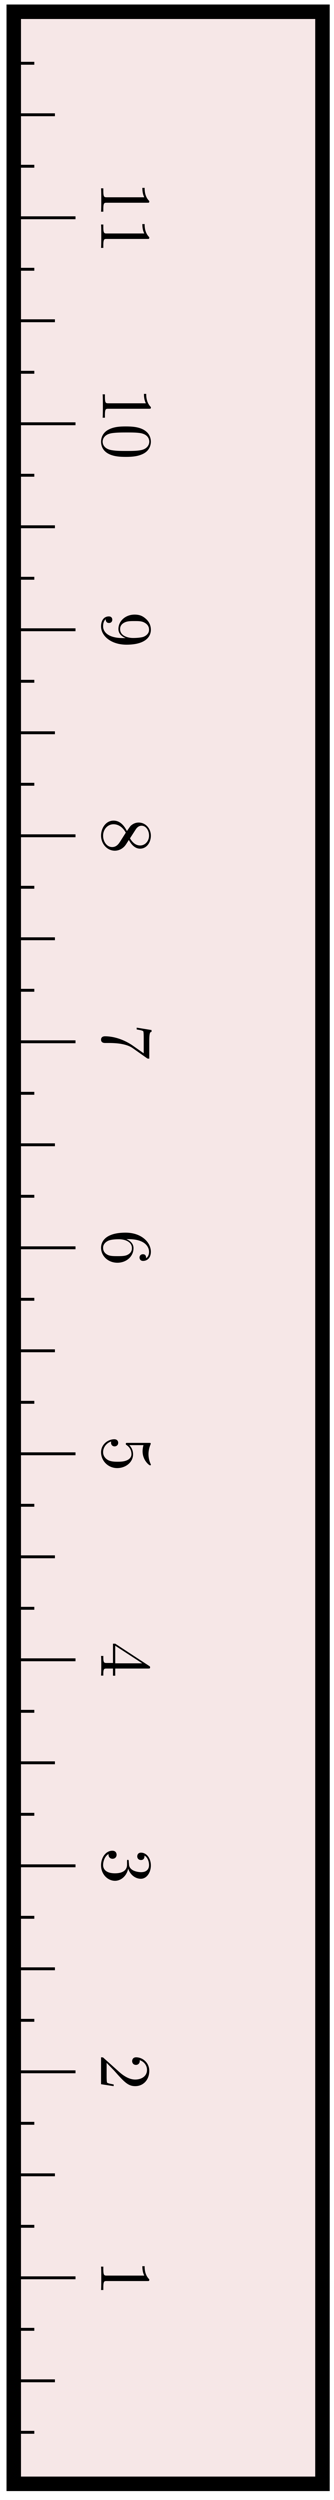 <?xml version="1.0" encoding="UTF-8"?>
<svg xmlns="http://www.w3.org/2000/svg" xmlns:xlink="http://www.w3.org/1999/xlink" width="46pt" height="344pt" viewBox="0 0 46 344" version="1.1">
<defs>
<g>
<symbol overflow="visible" id="glyph0-0">
<path style="stroke:none;" d=""/>
</symbol>
<symbol overflow="visible" id="glyph0-1">
<path style="stroke:none;" d="M 0 4.172 L 0.312 4.172 L 0.312 3.859 C 0.312 2.953 0.422 2.938 0.781 2.938 L 6.375 2.938 C 6.625 2.938 6.641 2.938 6.641 2.703 C 6 2.078 6 1.203 6 0.891 L 5.688 0.891 C 5.688 1.094 5.688 1.672 5.953 2.188 L 0.781 2.188 C 0.422 2.188 0.312 2.156 0.312 1.266 L 0.312 0.953 L 0 0.953 C 0.031 1.297 0.031 2.156 0.031 2.562 C 0.031 2.953 0.031 3.828 0 4.172 Z M 0 4.172 "/>
</symbol>
<symbol overflow="visible" id="glyph0-2">
<path style="stroke:none;" d="M 1.734 4.469 L 1.734 4.234 C 1.438 4.172 1 4.109 0.844 4 C 0.766 3.938 0.766 3.281 0.766 3.062 L 0.766 1.266 L 1.797 2.328 C 3.172 3.875 3.703 4.469 4.703 4.469 C 5.844 4.469 6.641 3.578 6.641 2.359 C 6.641 1.234 5.719 0.5 4.828 0.5 C 4.281 0.5 4.281 1 4.281 1.031 C 4.281 1.203 4.391 1.547 4.812 1.547 C 5.062 1.547 5.328 1.359 5.328 1.016 C 5.328 0.938 5.328 0.922 5.312 0.891 C 5.969 1.109 6.328 1.656 6.328 2.234 C 6.328 3.141 5.516 3.562 4.703 3.562 C 3.906 3.562 3.125 3.078 2.5 2.516 L 0.375 0.609 C 0.266 0.5 0.234 0.5 0 0.5 L 0 4.203 Z M 1.734 4.469 "/>
</symbol>
<symbol overflow="visible" id="glyph0-3">
<path style="stroke:none;" d="M 1.703 4.562 C 2.516 4.562 3.297 3.922 3.516 2.891 C 3.781 3.703 4.469 4.281 5.266 4.281 C 6.078 4.281 6.641 3.406 6.641 2.453 C 6.641 1.453 6.047 0.688 5.281 0.688 C 4.953 0.688 4.766 0.906 4.766 1.203 C 4.766 1.5 4.984 1.703 5.281 1.703 C 5.766 1.703 5.766 1.234 5.766 1.094 C 6.266 1.391 6.391 2.047 6.391 2.406 C 6.391 2.828 6.172 3.375 5.281 3.375 C 5.156 3.375 4.578 3.344 4.141 3.094 C 3.656 2.797 3.625 2.453 3.625 2.203 C 3.609 2.125 3.594 1.891 3.594 1.812 C 3.578 1.734 3.562 1.672 3.469 1.672 C 3.359 1.672 3.359 1.734 3.359 1.906 L 3.359 2.344 C 3.359 3.156 2.688 3.531 1.703 3.531 C 0.344 3.531 0.062 2.844 0.062 2.406 C 0.062 1.969 0.234 1.219 0.812 0.875 C 0.766 1.219 0.984 1.531 1.359 1.531 C 1.719 1.531 1.922 1.266 1.922 0.984 C 1.922 0.734 1.781 0.422 1.344 0.422 C 0.438 0.422 -0.219 1.344 -0.219 2.438 C -0.219 3.656 0.688 4.562 1.703 4.562 Z M 1.703 4.562 "/>
</symbol>
<symbol overflow="visible" id="glyph0-4">
<path style="stroke:none;" d="M 1.641 4.688 L 1.953 4.688 L 1.953 3.703 L 6.484 3.703 C 6.688 3.703 6.75 3.703 6.75 3.531 C 6.75 3.453 6.75 3.422 6.625 3.344 L 1.953 0.281 L 1.641 0.281 L 1.641 2.938 L 0.781 2.938 C 0.422 2.938 0.312 2.906 0.312 2.172 L 0.312 1.969 L 0 1.969 C 0.031 2.375 0.031 2.891 0.031 3.312 C 0.031 3.734 0.031 4.25 0 4.672 L 0.312 4.672 L 0.312 4.453 C 0.312 3.719 0.422 3.703 0.781 3.703 L 1.641 3.703 Z M 1.953 2.984 L 1.953 0.562 L 5.672 2.984 Z M 1.953 2.984 "/>
</symbol>
<symbol overflow="visible" id="glyph0-5">
<path style="stroke:none;" d="M 2 4.469 C 3.188 4.469 4.188 3.656 4.188 2.578 C 4.188 2.109 4.031 1.672 3.672 1.312 L 5.625 1.312 C 5.562 1.516 5.5 1.844 5.5 2.156 C 5.5 3.391 6.406 4.094 6.531 4.094 C 6.594 4.094 6.641 4.062 6.641 3.984 C 6.641 3.984 6.641 3.953 6.609 3.906 C 6.516 3.703 6.312 3.219 6.312 2.547 C 6.312 2.156 6.391 1.688 6.594 1.219 C 6.625 1.141 6.625 1.109 6.625 1.109 C 6.625 1 6.547 1 6.391 1 L 3.438 1 C 3.266 1 3.188 1 3.188 1.141 C 3.188 1.219 3.203 1.234 3.266 1.281 C 3.422 1.391 3.969 1.75 3.969 2.562 C 3.969 3.078 3.516 3.328 3.328 3.406 C 2.953 3.562 2.578 3.594 2.078 3.594 C 1.719 3.594 1.125 3.594 0.703 3.344 C 0.312 3.109 0.062 2.734 0.062 2.281 C 0.062 1.562 0.594 0.984 1.172 0.812 C 1.172 0.844 1.156 0.875 1.156 0.984 C 1.156 1.312 1.406 1.484 1.641 1.484 C 1.891 1.484 2.141 1.312 2.141 0.984 C 2.141 0.844 2.062 0.5 1.609 0.5 C 0.75 0.5 -0.219 1.188 -0.219 2.297 C -0.219 3.453 0.734 4.469 2 4.469 Z M 2 4.469 "/>
</symbol>
<symbol overflow="visible" id="glyph0-6">
<path style="stroke:none;" d="M 2.031 4.562 C 3.297 4.562 4.25 3.672 4.25 2.562 C 4.25 1.891 3.75 1.516 3.266 1.312 L 3.516 1.312 C 6.031 1.312 6.391 2.547 6.391 3.062 C 6.391 3.297 6.328 3.719 5.984 3.938 C 5.984 3.781 5.984 3.391 5.547 3.391 C 5.234 3.391 5.078 3.625 5.078 3.844 C 5.078 4 5.172 4.312 5.562 4.312 C 6.156 4.312 6.641 3.875 6.641 3.047 C 6.641 1.766 5.359 0.422 3.156 0.422 C 0.484 0.422 -0.219 1.578 -0.219 2.5 C -0.219 3.609 0.719 4.562 2.031 4.562 Z M 2.047 3.656 C 1.562 3.656 1.062 3.656 0.703 3.484 C 0.109 3.188 0.062 2.734 0.062 2.5 C 0.062 1.875 0.656 1.578 0.812 1.516 C 1.281 1.328 2.078 1.328 2.25 1.328 C 3.031 1.328 4.031 1.656 4.031 2.547 C 4.031 2.719 4.031 3.172 3.406 3.484 C 3.047 3.656 2.531 3.656 2.047 3.656 Z M 2.047 3.656 "/>
</symbol>
<symbol overflow="visible" id="glyph0-7">
<path style="stroke:none;" d="M 6.422 4.828 L 6.422 2.406 C 6.422 1.203 6.547 1.172 6.734 1.141 L 6.734 0.891 L 4.688 0.562 L 4.688 0.812 C 4.844 0.844 5.469 0.922 5.594 1.062 C 5.656 1.125 5.656 1.906 5.656 2.031 L 5.656 4.094 L 4.078 2.984 C 2.734 2.078 1.344 1.75 0.328 1.75 C 0.234 1.75 -0.219 1.75 -0.219 2.219 C -0.219 2.672 0.234 2.672 0.328 2.672 L 0.844 2.672 C 1.391 2.672 1.938 2.703 2.469 2.781 C 2.703 2.828 3.562 2.953 4.172 3.406 L 6.078 4.75 C 6.188 4.828 6.203 4.828 6.422 4.828 Z M 6.422 4.828 "/>
</symbol>
<symbol overflow="visible" id="glyph0-8">
<path style="stroke:none;" d="M 1.672 4.562 C 2.031 4.562 2.484 4.453 2.906 4.062 C 3.109 3.875 3.203 3.719 3.609 3.078 C 3.984 3.797 4.5 4.281 5.156 4.281 C 6.078 4.281 6.641 3.406 6.641 2.5 C 6.641 1.5 5.906 0.688 4.969 0.688 C 4.797 0.688 4.344 0.703 3.875 1.125 C 3.766 1.234 3.516 1.609 3.344 1.859 C 3.047 1.281 2.5 0.422 1.5 0.422 C 0.453 0.422 -0.219 1.438 -0.219 2.484 C -0.219 3.609 0.609 4.562 1.672 4.562 Z M 5.156 3.844 C 4.578 3.844 4.109 3.453 3.766 2.859 L 4.562 1.625 C 4.859 1.172 5.188 1.125 5.359 1.125 C 5.969 1.125 6.391 1.781 6.391 2.484 C 6.391 3.203 5.875 3.844 5.156 3.844 Z M 1.312 4.062 C 0.578 4.062 0.062 3.312 0.062 2.5 C 0.062 1.641 0.672 0.922 1.5 0.922 C 2.078 0.922 2.719 1.234 3.188 2.078 L 2.406 3.312 C 2.219 3.594 1.922 4.062 1.312 4.062 Z M 1.312 4.062 "/>
</symbol>
<symbol overflow="visible" id="glyph0-9">
<path style="stroke:none;" d="M 3.281 4.562 C 5.969 4.562 6.641 3.406 6.641 2.516 C 6.641 1.969 6.453 1.484 6.016 1.062 C 5.562 0.641 5.141 0.422 4.391 0.422 C 3.156 0.422 2.172 1.297 2.172 2.406 C 2.172 3.016 2.594 3.422 3.172 3.656 L 2.844 3.656 C 0.516 3.656 0.062 2.625 0.062 2.047 C 0.062 1.875 0.078 1.328 0.422 1.062 C 0.422 1.5 0.703 1.578 0.875 1.578 C 1.188 1.578 1.328 1.344 1.328 1.125 C 1.328 0.969 1.25 0.672 0.859 0.672 C 0.188 0.672 -0.219 1.203 -0.219 2.047 C -0.219 3.344 1.141 4.562 3.281 4.562 Z M 4.203 3.641 C 3.375 3.641 2.406 3.297 2.406 2.422 C 2.406 2.266 2.406 1.797 3.031 1.5 C 3.406 1.312 3.891 1.312 4.391 1.312 C 4.922 1.312 5.391 1.312 5.766 1.531 C 6.266 1.797 6.391 2.172 6.391 2.516 C 6.391 2.984 6.047 3.312 5.609 3.484 C 5.281 3.594 4.656 3.641 4.203 3.641 Z M 4.203 3.641 "/>
</symbol>
<symbol overflow="visible" id="glyph0-10">
<path style="stroke:none;" d="M 3.188 4.578 C 3.984 4.578 4.781 4.531 5.516 4.188 C 6.484 3.734 6.641 2.906 6.641 2.5 C 6.641 1.891 6.375 1.172 5.453 0.75 C 4.766 0.438 3.984 0.391 3.188 0.391 C 2.438 0.391 1.547 0.422 0.781 0.844 C -0.016 1.266 -0.219 2 -0.219 2.484 C -0.219 3.016 -0.016 3.781 0.938 4.219 C 1.625 4.531 2.406 4.578 3.188 4.578 Z M 3.312 3.766 C 2.562 3.766 1.891 3.766 1.25 3.656 C 0.297 3.5 0 2.938 0 2.484 C 0 2.094 0.25 1.5 1.203 1.328 C 1.797 1.219 2.719 1.219 3.312 1.219 C 3.953 1.219 4.609 1.219 5.141 1.297 C 6.328 1.484 6.422 2.234 6.422 2.484 C 6.422 2.812 6.234 3.469 5.25 3.656 C 4.688 3.766 3.938 3.766 3.312 3.766 Z M 3.312 3.766 "/>
</symbol>
</g>
</defs>
<g id="surface1">
<path style="fill-rule:nonzero;fill:rgb(96.196%,90.471%,90.587%);fill-opacity:1;stroke-width:1.993;stroke-linecap:butt;stroke-linejoin:miter;stroke:rgb(0%,0%,0%);stroke-opacity:1;stroke-miterlimit:10;" d="M 0.001 -0.001 L 0.001 340.163 L 42.518 340.163 L 42.518 -0.001 Z M 0.001 -0.001 " transform="matrix(1,0,0,-1,1.893,341.78)"/>
<path style="fill:none;stroke-width:0.399;stroke-linecap:butt;stroke-linejoin:miter;stroke:rgb(0%,0%,0%);stroke-opacity:1;stroke-miterlimit:10;" d="M 0.001 28.348 L 8.505 28.348 " transform="matrix(1,0,0,-1,1.893,341.78)"/>
<g style="fill:rgb(0%,0%,0%);fill-opacity:1;">
  <use xlink:href="#glyph0-1" x="13.918" y="310.94"/>
</g>
<path style="fill:none;stroke-width:0.399;stroke-linecap:butt;stroke-linejoin:miter;stroke:rgb(0%,0%,0%);stroke-opacity:1;stroke-miterlimit:10;" d="M 0.001 56.694 L 8.505 56.694 " transform="matrix(1,0,0,-1,1.893,341.78)"/>
<g style="fill:rgb(0%,0%,0%);fill-opacity:1;">
  <use xlink:href="#glyph0-2" x="13.918" y="282.59"/>
</g>
<path style="fill:none;stroke-width:0.399;stroke-linecap:butt;stroke-linejoin:miter;stroke:rgb(0%,0%,0%);stroke-opacity:1;stroke-miterlimit:10;" d="M 0.001 85.039 L 8.505 85.039 " transform="matrix(1,0,0,-1,1.893,341.78)"/>
<g style="fill:rgb(0%,0%,0%);fill-opacity:1;">
  <use xlink:href="#glyph0-3" x="14.137" y="254.242"/>
</g>
<path style="fill:none;stroke-width:0.399;stroke-linecap:butt;stroke-linejoin:miter;stroke:rgb(0%,0%,0%);stroke-opacity:1;stroke-miterlimit:10;" d="M 0.001 113.388 L 8.505 113.388 " transform="matrix(1,0,0,-1,1.893,341.78)"/>
<g style="fill:rgb(0%,0%,0%);fill-opacity:1;">
  <use xlink:href="#glyph0-4" x="13.918" y="225.893"/>
</g>
<path style="fill:none;stroke-width:0.399;stroke-linecap:butt;stroke-linejoin:miter;stroke:rgb(0%,0%,0%);stroke-opacity:1;stroke-miterlimit:10;" d="M 0.001 141.734 L 8.505 141.734 " transform="matrix(1,0,0,-1,1.893,341.78)"/>
<g style="fill:rgb(0%,0%,0%);fill-opacity:1;">
  <use xlink:href="#glyph0-5" x="14.137" y="197.544"/>
</g>
<path style="fill:none;stroke-width:0.399;stroke-linecap:butt;stroke-linejoin:miter;stroke:rgb(0%,0%,0%);stroke-opacity:1;stroke-miterlimit:10;" d="M 0.001 170.079 L 8.505 170.079 " transform="matrix(1,0,0,-1,1.893,341.78)"/>
<g style="fill:rgb(0%,0%,0%);fill-opacity:1;">
  <use xlink:href="#glyph0-6" x="14.137" y="169.194"/>
</g>
<path style="fill:none;stroke-width:0.399;stroke-linecap:butt;stroke-linejoin:miter;stroke:rgb(0%,0%,0%);stroke-opacity:1;stroke-miterlimit:10;" d="M 0.001 198.428 L 8.505 198.428 " transform="matrix(1,0,0,-1,1.893,341.78)"/>
<g style="fill:rgb(0%,0%,0%);fill-opacity:1;">
  <use xlink:href="#glyph0-7" x="14.137" y="140.845"/>
</g>
<path style="fill:none;stroke-width:0.399;stroke-linecap:butt;stroke-linejoin:miter;stroke:rgb(0%,0%,0%);stroke-opacity:1;stroke-miterlimit:10;" d="M 0.001 226.774 L 8.505 226.774 " transform="matrix(1,0,0,-1,1.893,341.78)"/>
<g style="fill:rgb(0%,0%,0%);fill-opacity:1;">
  <use xlink:href="#glyph0-8" x="14.137" y="112.497"/>
</g>
<path style="fill:none;stroke-width:0.399;stroke-linecap:butt;stroke-linejoin:miter;stroke:rgb(0%,0%,0%);stroke-opacity:1;stroke-miterlimit:10;" d="M 0.001 255.123 L 8.505 255.123 " transform="matrix(1,0,0,-1,1.893,341.78)"/>
<g style="fill:rgb(0%,0%,0%);fill-opacity:1;">
  <use xlink:href="#glyph0-9" x="14.137" y="84.148"/>
</g>
<path style="fill:none;stroke-width:0.399;stroke-linecap:butt;stroke-linejoin:miter;stroke:rgb(0%,0%,0%);stroke-opacity:1;stroke-miterlimit:10;" d="M 0.001 283.468 L 8.505 283.468 " transform="matrix(1,0,0,-1,1.893,341.78)"/>
<g style="fill:rgb(0%,0%,0%);fill-opacity:1;">
  <use xlink:href="#glyph0-1" x="14.137" y="53.307"/>
  <use xlink:href="#glyph0-10" x="14.137" y="58.289"/>
</g>
<path style="fill:none;stroke-width:0.399;stroke-linecap:butt;stroke-linejoin:miter;stroke:rgb(0%,0%,0%);stroke-opacity:1;stroke-miterlimit:10;" d="M 0.001 311.814 L 8.505 311.814 " transform="matrix(1,0,0,-1,1.893,341.78)"/>
<g style="fill:rgb(0%,0%,0%);fill-opacity:1;">
  <use xlink:href="#glyph0-1" x="13.918" y="24.959"/>
  <use xlink:href="#glyph0-1" x="13.918" y="29.94"/>
</g>
<path style="fill:none;stroke-width:0.399;stroke-linecap:butt;stroke-linejoin:miter;stroke:rgb(0%,0%,0%);stroke-opacity:1;stroke-miterlimit:10;" d="M 0.001 14.174 L 5.669 14.174 " transform="matrix(1,0,0,-1,1.893,341.78)"/>
<path style="fill:none;stroke-width:0.399;stroke-linecap:butt;stroke-linejoin:miter;stroke:rgb(0%,0%,0%);stroke-opacity:1;stroke-miterlimit:10;" d="M 0.001 42.519 L 5.669 42.519 " transform="matrix(1,0,0,-1,1.893,341.78)"/>
<path style="fill:none;stroke-width:0.399;stroke-linecap:butt;stroke-linejoin:miter;stroke:rgb(0%,0%,0%);stroke-opacity:1;stroke-miterlimit:10;" d="M 0.001 70.868 L 5.669 70.868 " transform="matrix(1,0,0,-1,1.893,341.78)"/>
<path style="fill:none;stroke-width:0.399;stroke-linecap:butt;stroke-linejoin:miter;stroke:rgb(0%,0%,0%);stroke-opacity:1;stroke-miterlimit:10;" d="M 0.001 99.214 L 5.669 99.214 " transform="matrix(1,0,0,-1,1.893,341.78)"/>
<path style="fill:none;stroke-width:0.399;stroke-linecap:butt;stroke-linejoin:miter;stroke:rgb(0%,0%,0%);stroke-opacity:1;stroke-miterlimit:10;" d="M 0.001 127.559 L 5.669 127.559 " transform="matrix(1,0,0,-1,1.893,341.78)"/>
<path style="fill:none;stroke-width:0.399;stroke-linecap:butt;stroke-linejoin:miter;stroke:rgb(0%,0%,0%);stroke-opacity:1;stroke-miterlimit:10;" d="M 0.001 155.908 L 5.669 155.908 " transform="matrix(1,0,0,-1,1.893,341.78)"/>
<path style="fill:none;stroke-width:0.399;stroke-linecap:butt;stroke-linejoin:miter;stroke:rgb(0%,0%,0%);stroke-opacity:1;stroke-miterlimit:10;" d="M 0.001 184.254 L 5.669 184.254 " transform="matrix(1,0,0,-1,1.893,341.78)"/>
<path style="fill:none;stroke-width:0.399;stroke-linecap:butt;stroke-linejoin:miter;stroke:rgb(0%,0%,0%);stroke-opacity:1;stroke-miterlimit:10;" d="M 0.001 212.603 L 5.669 212.603 " transform="matrix(1,0,0,-1,1.893,341.78)"/>
<path style="fill:none;stroke-width:0.399;stroke-linecap:butt;stroke-linejoin:miter;stroke:rgb(0%,0%,0%);stroke-opacity:1;stroke-miterlimit:10;" d="M 0.001 240.948 L 5.669 240.948 " transform="matrix(1,0,0,-1,1.893,341.78)"/>
<path style="fill:none;stroke-width:0.399;stroke-linecap:butt;stroke-linejoin:miter;stroke:rgb(0%,0%,0%);stroke-opacity:1;stroke-miterlimit:10;" d="M 0.001 269.294 L 5.669 269.294 " transform="matrix(1,0,0,-1,1.893,341.78)"/>
<path style="fill:none;stroke-width:0.399;stroke-linecap:butt;stroke-linejoin:miter;stroke:rgb(0%,0%,0%);stroke-opacity:1;stroke-miterlimit:10;" d="M 0.001 297.643 L 5.669 297.643 " transform="matrix(1,0,0,-1,1.893,341.78)"/>
<path style="fill:none;stroke-width:0.399;stroke-linecap:butt;stroke-linejoin:miter;stroke:rgb(0%,0%,0%);stroke-opacity:1;stroke-miterlimit:10;" d="M 0.001 325.988 L 5.669 325.988 " transform="matrix(1,0,0,-1,1.893,341.78)"/>
<path style="fill:none;stroke-width:0.399;stroke-linecap:butt;stroke-linejoin:miter;stroke:rgb(0%,0%,0%);stroke-opacity:1;stroke-miterlimit:10;" d="M 0.001 7.088 L 2.833 7.088 " transform="matrix(1,0,0,-1,1.893,341.78)"/>
<path style="fill:none;stroke-width:0.399;stroke-linecap:butt;stroke-linejoin:miter;stroke:rgb(0%,0%,0%);stroke-opacity:1;stroke-miterlimit:10;" d="M 0.001 21.259 L 2.833 21.259 " transform="matrix(1,0,0,-1,1.893,341.78)"/>
<path style="fill:none;stroke-width:0.399;stroke-linecap:butt;stroke-linejoin:miter;stroke:rgb(0%,0%,0%);stroke-opacity:1;stroke-miterlimit:10;" d="M 0.001 35.434 L 2.833 35.434 " transform="matrix(1,0,0,-1,1.893,341.78)"/>
<path style="fill:none;stroke-width:0.399;stroke-linecap:butt;stroke-linejoin:miter;stroke:rgb(0%,0%,0%);stroke-opacity:1;stroke-miterlimit:10;" d="M 0.001 49.608 L 2.833 49.608 " transform="matrix(1,0,0,-1,1.893,341.78)"/>
<path style="fill:none;stroke-width:0.399;stroke-linecap:butt;stroke-linejoin:miter;stroke:rgb(0%,0%,0%);stroke-opacity:1;stroke-miterlimit:10;" d="M 0.001 63.779 L 2.833 63.779 " transform="matrix(1,0,0,-1,1.893,341.78)"/>
<path style="fill:none;stroke-width:0.399;stroke-linecap:butt;stroke-linejoin:miter;stroke:rgb(0%,0%,0%);stroke-opacity:1;stroke-miterlimit:10;" d="M 0.001 77.954 L 2.833 77.954 " transform="matrix(1,0,0,-1,1.893,341.78)"/>
<path style="fill:none;stroke-width:0.399;stroke-linecap:butt;stroke-linejoin:miter;stroke:rgb(0%,0%,0%);stroke-opacity:1;stroke-miterlimit:10;" d="M 0.001 92.128 L 2.833 92.128 " transform="matrix(1,0,0,-1,1.893,341.78)"/>
<path style="fill:none;stroke-width:0.399;stroke-linecap:butt;stroke-linejoin:miter;stroke:rgb(0%,0%,0%);stroke-opacity:1;stroke-miterlimit:10;" d="M 0.001 106.299 L 2.833 106.299 " transform="matrix(1,0,0,-1,1.893,341.78)"/>
<path style="fill:none;stroke-width:0.399;stroke-linecap:butt;stroke-linejoin:miter;stroke:rgb(0%,0%,0%);stroke-opacity:1;stroke-miterlimit:10;" d="M 0.001 120.474 L 2.833 120.474 " transform="matrix(1,0,0,-1,1.893,341.78)"/>
<path style="fill:none;stroke-width:0.399;stroke-linecap:butt;stroke-linejoin:miter;stroke:rgb(0%,0%,0%);stroke-opacity:1;stroke-miterlimit:10;" d="M 0.001 134.648 L 2.833 134.648 " transform="matrix(1,0,0,-1,1.893,341.78)"/>
<path style="fill:none;stroke-width:0.399;stroke-linecap:butt;stroke-linejoin:miter;stroke:rgb(0%,0%,0%);stroke-opacity:1;stroke-miterlimit:10;" d="M 0.001 148.819 L 2.833 148.819 " transform="matrix(1,0,0,-1,1.893,341.78)"/>
<path style="fill:none;stroke-width:0.399;stroke-linecap:butt;stroke-linejoin:miter;stroke:rgb(0%,0%,0%);stroke-opacity:1;stroke-miterlimit:10;" d="M 0.001 162.994 L 2.833 162.994 " transform="matrix(1,0,0,-1,1.893,341.78)"/>
<path style="fill:none;stroke-width:0.399;stroke-linecap:butt;stroke-linejoin:miter;stroke:rgb(0%,0%,0%);stroke-opacity:1;stroke-miterlimit:10;" d="M 0.001 177.168 L 2.833 177.168 " transform="matrix(1,0,0,-1,1.893,341.78)"/>
<path style="fill:none;stroke-width:0.399;stroke-linecap:butt;stroke-linejoin:miter;stroke:rgb(0%,0%,0%);stroke-opacity:1;stroke-miterlimit:10;" d="M 0.001 191.339 L 2.833 191.339 " transform="matrix(1,0,0,-1,1.893,341.78)"/>
<path style="fill:none;stroke-width:0.399;stroke-linecap:butt;stroke-linejoin:miter;stroke:rgb(0%,0%,0%);stroke-opacity:1;stroke-miterlimit:10;" d="M 0.001 205.514 L 2.833 205.514 " transform="matrix(1,0,0,-1,1.893,341.78)"/>
<path style="fill:none;stroke-width:0.399;stroke-linecap:butt;stroke-linejoin:miter;stroke:rgb(0%,0%,0%);stroke-opacity:1;stroke-miterlimit:10;" d="M 0.001 219.688 L 2.833 219.688 " transform="matrix(1,0,0,-1,1.893,341.78)"/>
<path style="fill:none;stroke-width:0.399;stroke-linecap:butt;stroke-linejoin:miter;stroke:rgb(0%,0%,0%);stroke-opacity:1;stroke-miterlimit:10;" d="M 0.001 233.863 L 2.833 233.863 " transform="matrix(1,0,0,-1,1.893,341.78)"/>
<path style="fill:none;stroke-width:0.399;stroke-linecap:butt;stroke-linejoin:miter;stroke:rgb(0%,0%,0%);stroke-opacity:1;stroke-miterlimit:10;" d="M 0.001 248.034 L 2.833 248.034 " transform="matrix(1,0,0,-1,1.893,341.78)"/>
<path style="fill:none;stroke-width:0.399;stroke-linecap:butt;stroke-linejoin:miter;stroke:rgb(0%,0%,0%);stroke-opacity:1;stroke-miterlimit:10;" d="M 0.001 262.208 L 2.833 262.208 " transform="matrix(1,0,0,-1,1.893,341.78)"/>
<path style="fill:none;stroke-width:0.399;stroke-linecap:butt;stroke-linejoin:miter;stroke:rgb(0%,0%,0%);stroke-opacity:1;stroke-miterlimit:10;" d="M 0.001 276.383 L 2.833 276.383 " transform="matrix(1,0,0,-1,1.893,341.78)"/>
<path style="fill:none;stroke-width:0.399;stroke-linecap:butt;stroke-linejoin:miter;stroke:rgb(0%,0%,0%);stroke-opacity:1;stroke-miterlimit:10;" d="M 0.001 290.554 L 2.833 290.554 " transform="matrix(1,0,0,-1,1.893,341.78)"/>
<path style="fill:none;stroke-width:0.399;stroke-linecap:butt;stroke-linejoin:miter;stroke:rgb(0%,0%,0%);stroke-opacity:1;stroke-miterlimit:10;" d="M 0.001 304.728 L 2.833 304.728 " transform="matrix(1,0,0,-1,1.893,341.78)"/>
<path style="fill:none;stroke-width:0.399;stroke-linecap:butt;stroke-linejoin:miter;stroke:rgb(0%,0%,0%);stroke-opacity:1;stroke-miterlimit:10;" d="M 0.001 318.903 L 2.833 318.903 " transform="matrix(1,0,0,-1,1.893,341.78)"/>
<path style="fill:none;stroke-width:0.399;stroke-linecap:butt;stroke-linejoin:miter;stroke:rgb(0%,0%,0%);stroke-opacity:1;stroke-miterlimit:10;" d="M 0.001 333.074 L 2.833 333.074 " transform="matrix(1,0,0,-1,1.893,341.78)"/>
</g>
</svg>
